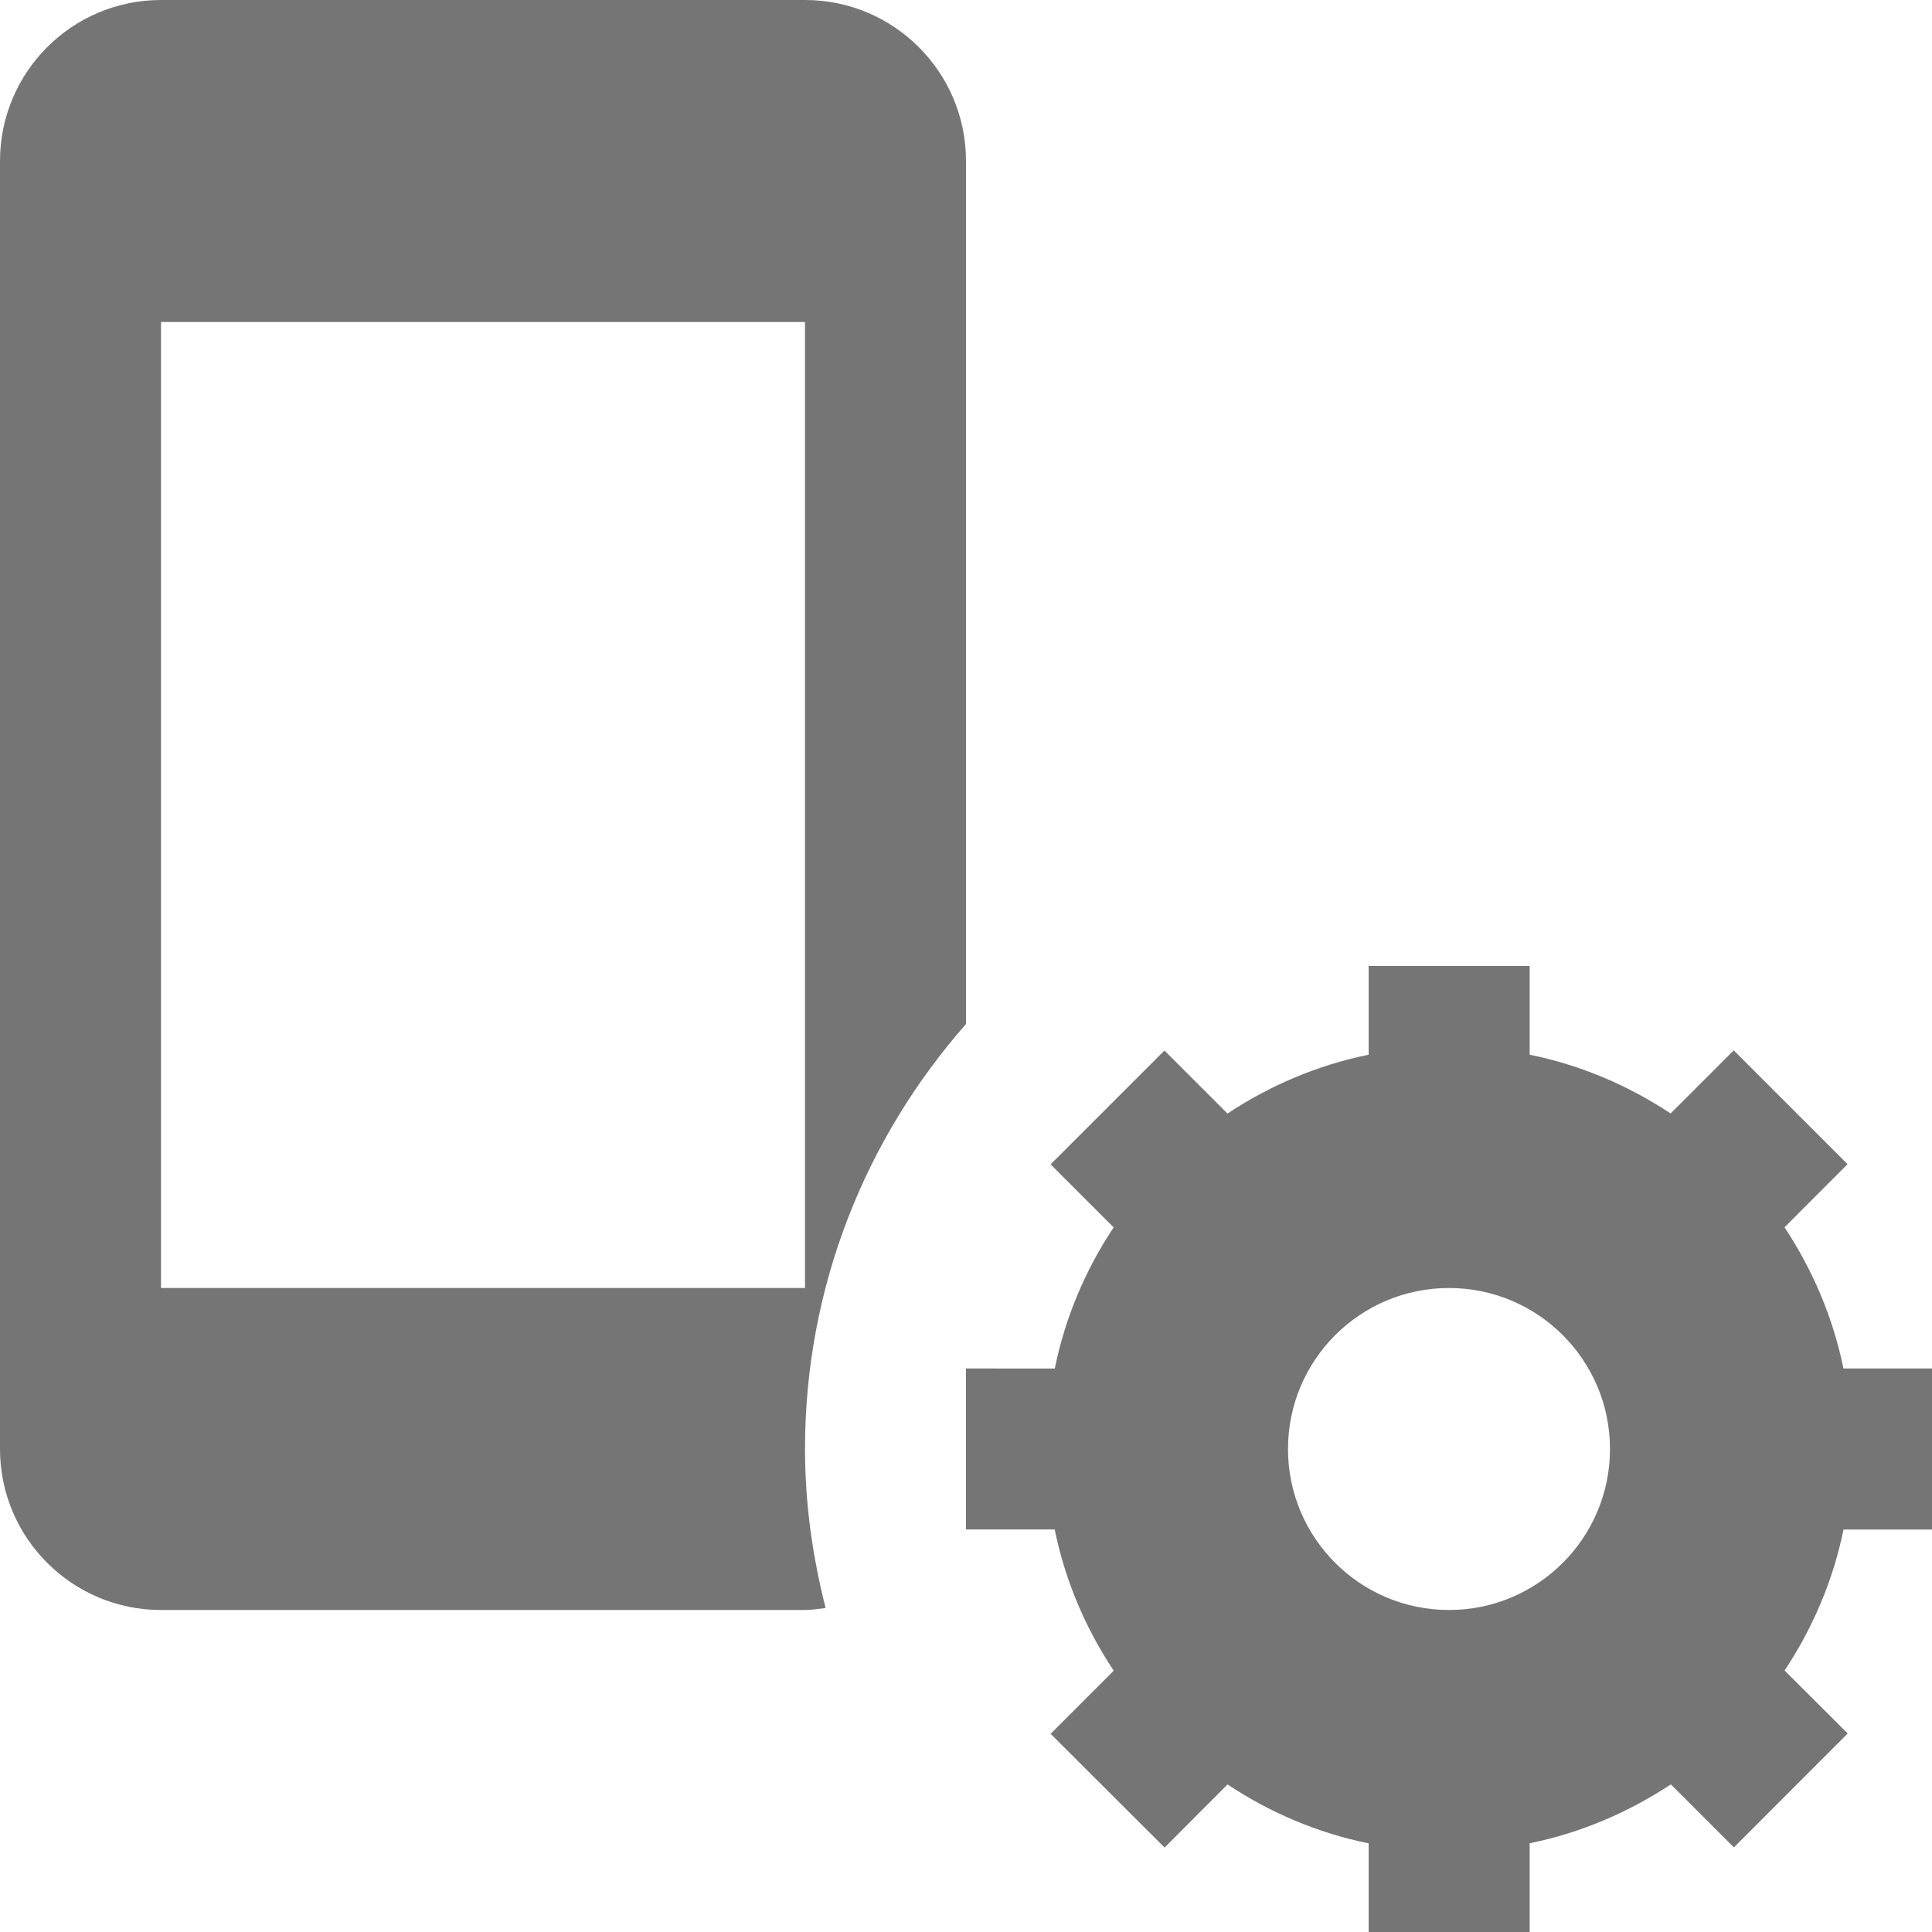 <?xml version="1.0" encoding="utf-8"?>
<!-- Generator: Adobe Illustrator 17.1.0, SVG Export Plug-In . SVG Version: 6.00 Build 0)  -->
<!DOCTYPE svg PUBLIC "-//W3C//DTD SVG 1.1//EN" "http://www.w3.org/Graphics/SVG/1.1/DTD/svg11.dtd">
<svg version="1.1" xmlns="http://www.w3.org/2000/svg" xmlns:xlink="http://www.w3.org/1999/xlink" x="0px" y="0px" width="24px"
	 height="24px" viewBox="0 0 24 24" enable-background="new 0 0 24 24" xml:space="preserve">
<g id="Frame_-_24px">
	<rect y="-0.002" fill="none" width="24" height="24"/>
</g>
<g id="Filled_Icons">
	<g>
		<path fill="#757575" d="M10,18c0-2.025,0.759-3.869,2-5.279V2c0-1.104-0.896-2-2-2H2C0.896,0,0,0.896,0,2v16c0,1.104,0.896,2,2,2
			h8c0.088,0,0.171-0.015,0.256-0.025C10.095,19.342,10,18.683,10,18z M2,16V4h8v12H2z"/>
		<path fill="#757575" d="M24.002,19v-2H22.9c-0.13-0.638-0.385-1.229-0.732-1.754l0.783-0.784l-1.414-1.414l-0.784,0.784
			c-0.524-0.347-1.114-0.601-1.751-0.73V12h-2v1.102c-0.638,0.129-1.229,0.384-1.754,0.731l-0.783-0.783l-1.414,1.414l0.783,0.783
			c-0.348,0.524-0.602,1.116-0.731,1.753H12v2h1.102c0.13,0.638,0.384,1.229,0.733,1.754l-0.784,0.784l1.416,1.413l0.782-0.784
			c0.524,0.348,1.116,0.603,1.753,0.732v1.102h2v-1.103c0.638-0.13,1.228-0.385,1.754-0.732l0.783,0.783l1.414-1.415l-0.784-0.782
			c0.347-0.524,0.602-1.115,0.732-1.752H24.002z M18,20c-1.105,0-2-0.896-2-2c0-1.104,0.895-2,2-2c1.104,0,2,0.896,2,2
			C20,19.104,19.104,20,18,20z"/>
	</g>
</g>
</svg>
